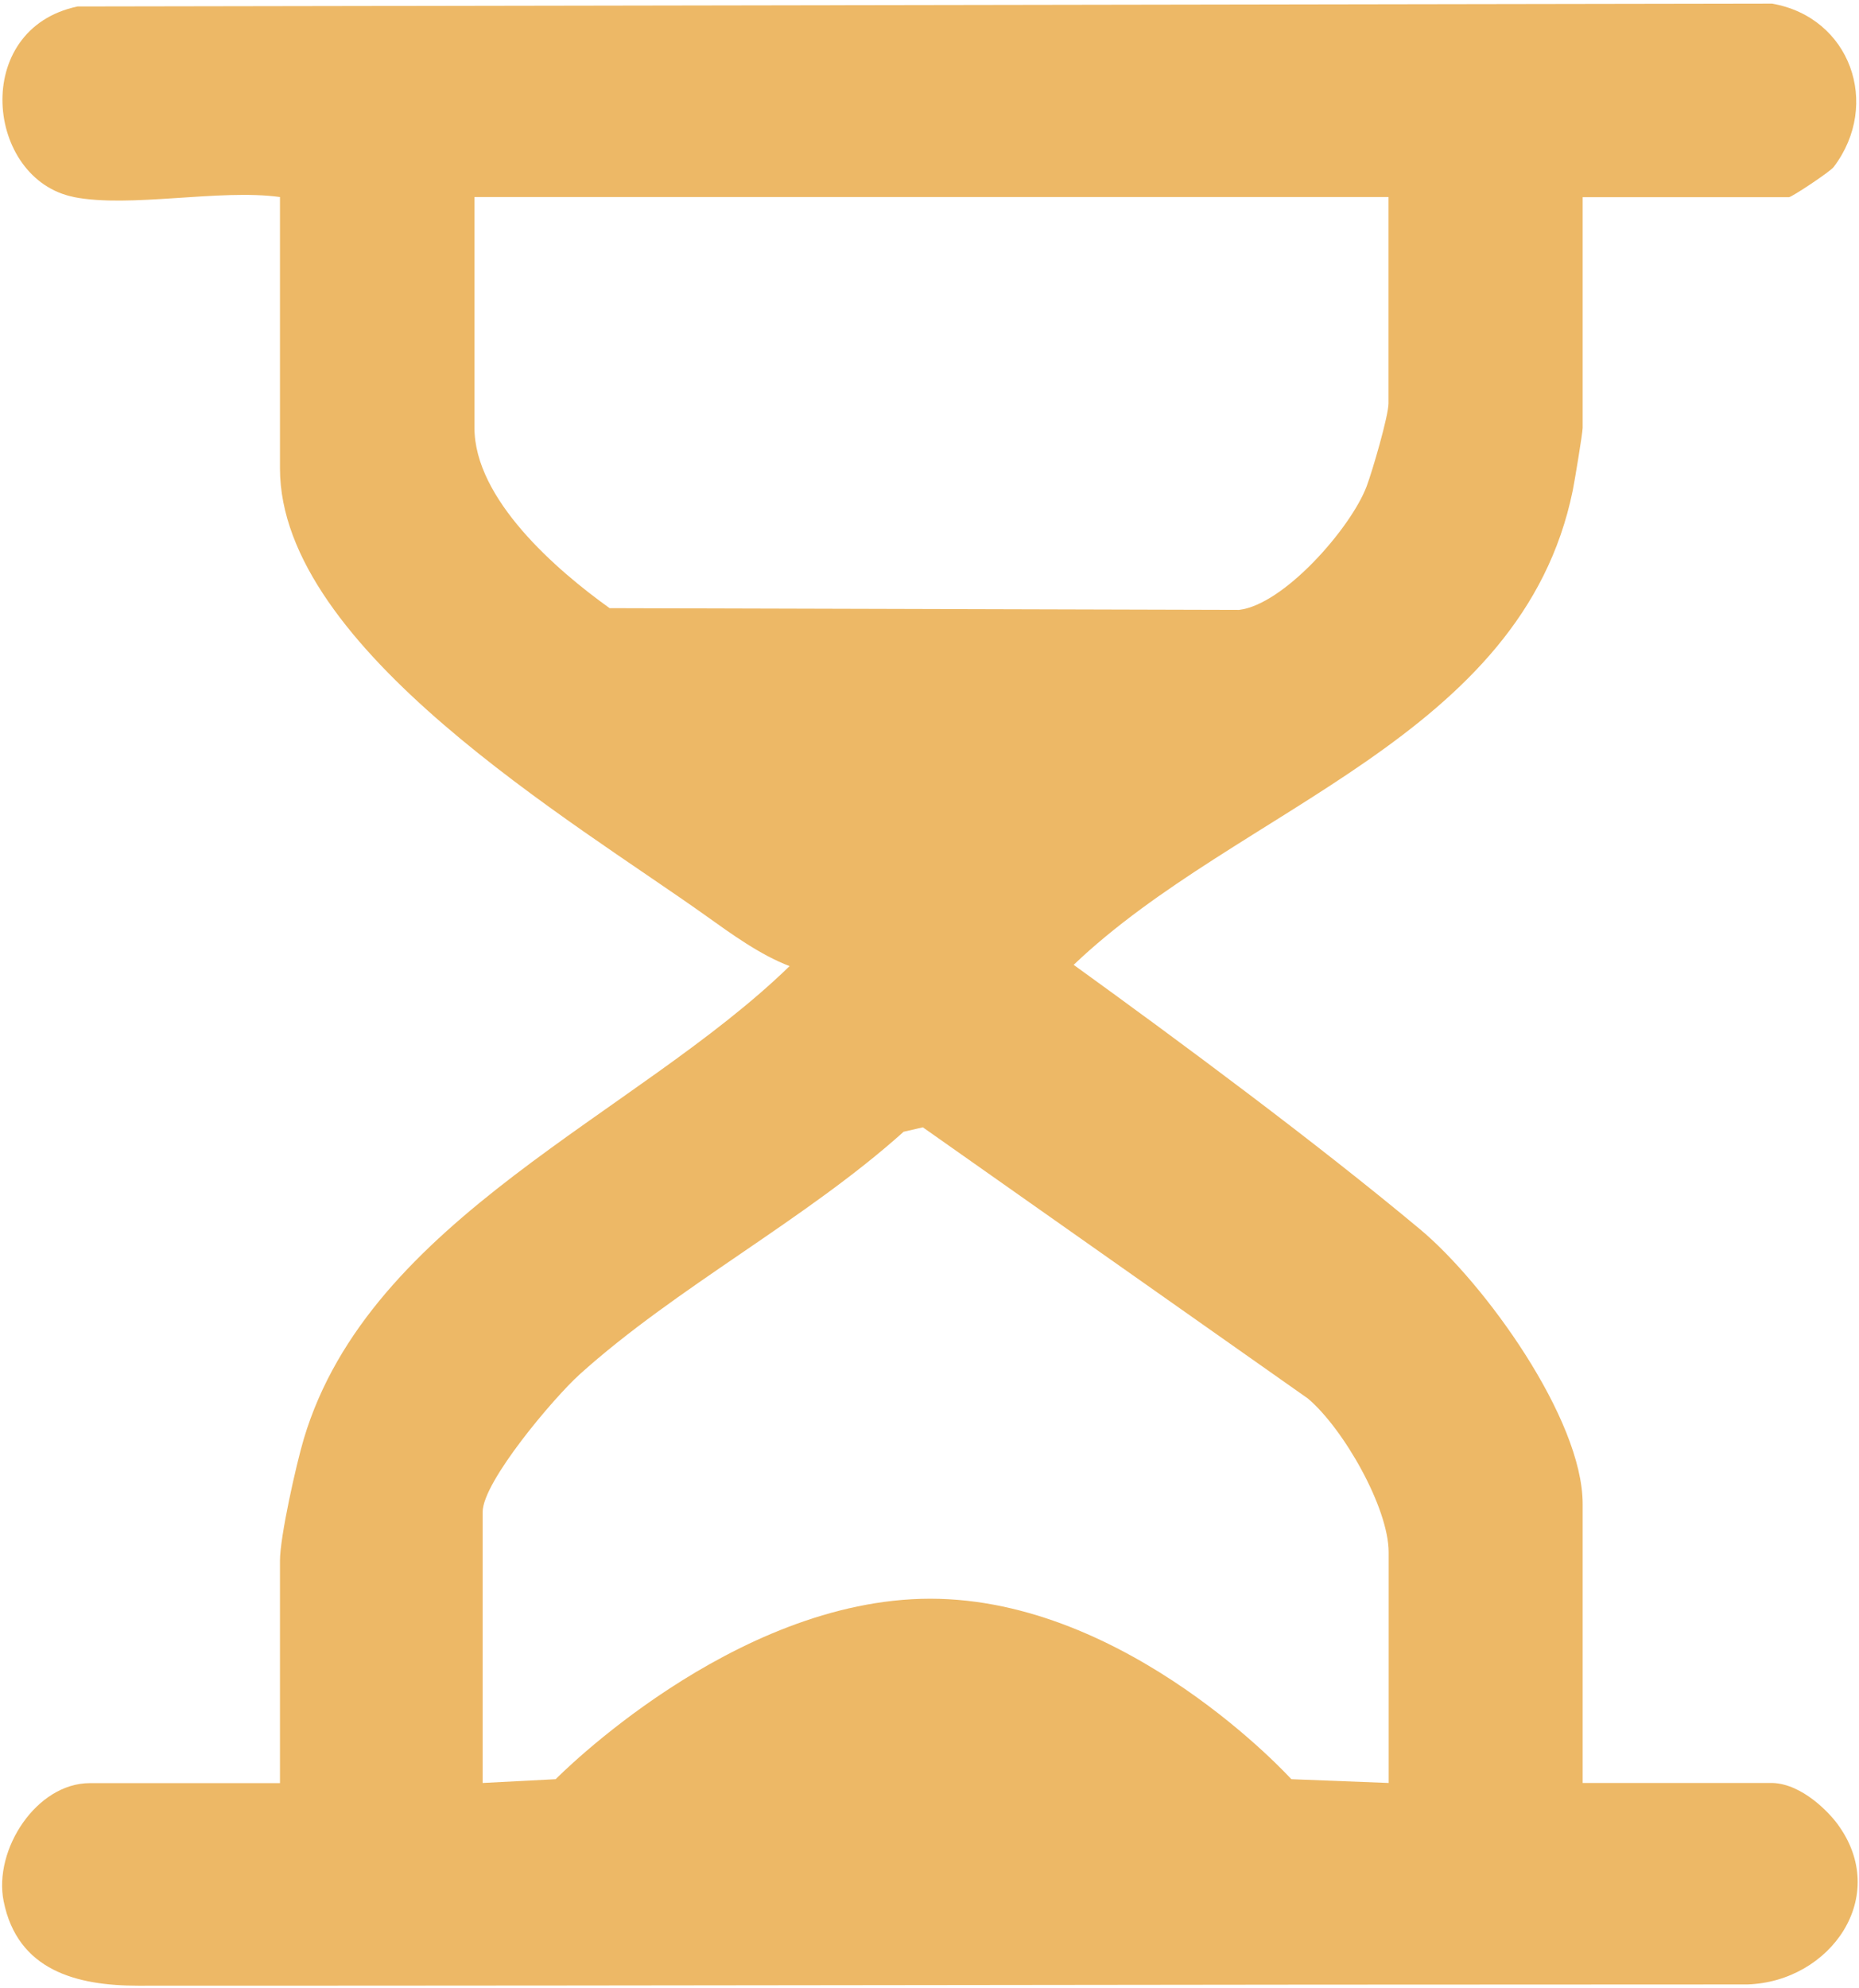 <?xml version="1.0" encoding="UTF-8"?>
<svg id="_圖層_1" data-name="圖層 1" xmlns="http://www.w3.org/2000/svg" viewBox="0 0 117.86 126.03">
  <defs>
    <style>
      .cls-1 {
        fill: #edb866;
      }
    </style>
  </defs>
  <path class="cls-1" d="M4.69,12.49C-.91,11.38-1.87,1.83,4.92.41l107.43-.18c4.95.86,6.92,6.37,3.91,10.35-.23.31-2.67,1.92-2.84,1.92h-13.08v14.62c0,.32-.51,3.39-.63,3.98-3.22,15.7-21.16,20.06-31.64,30.06,6.95,5.02,15.45,11.33,21.97,16.77,4.07,3.4,10.3,12,10.3,17.4v17.69h12.05c1.89.07,3.59,1.9,4.09,2.58,3.42,4.6-.43,10.02-5.69,10.19-41.79,0-61.38.08-102.03.08-3.9,0-7.65-.96-8.53-5.36-.65-3.26,2.08-7.48,5.47-7.48h12.05v-14.1c0-1.51,1.02-6.07,1.51-7.72,4.18-14,21.08-20.51,30.8-29.97-1.85-.7-3.68-2.03-5.29-3.18-8.32-5.94-27.02-16.92-27.02-28.37V12.49c-3.82-.53-9.51.71-13.08,0ZM88.04,12.49H30.08v14.62c0,4.53,5.2,9.03,8.57,11.44l39.91.11c2.85-.34,7.08-5.19,8.08-7.82.37-.98,1.39-4.48,1.39-5.27v-13.08ZM88.04,113.02v-14.62c0-2.84-2.88-7.86-5.12-9.75l-24.41-17.19-1.22.28c-6.21,5.58-14.42,9.86-20.54,15.38-1.61,1.45-6.15,6.8-6.15,8.72v17.18l4.63-.24s11.22-11.44,23.75-11.44,22.89,11.44,22.89,11.44l6.17.24Z"/>
</svg>